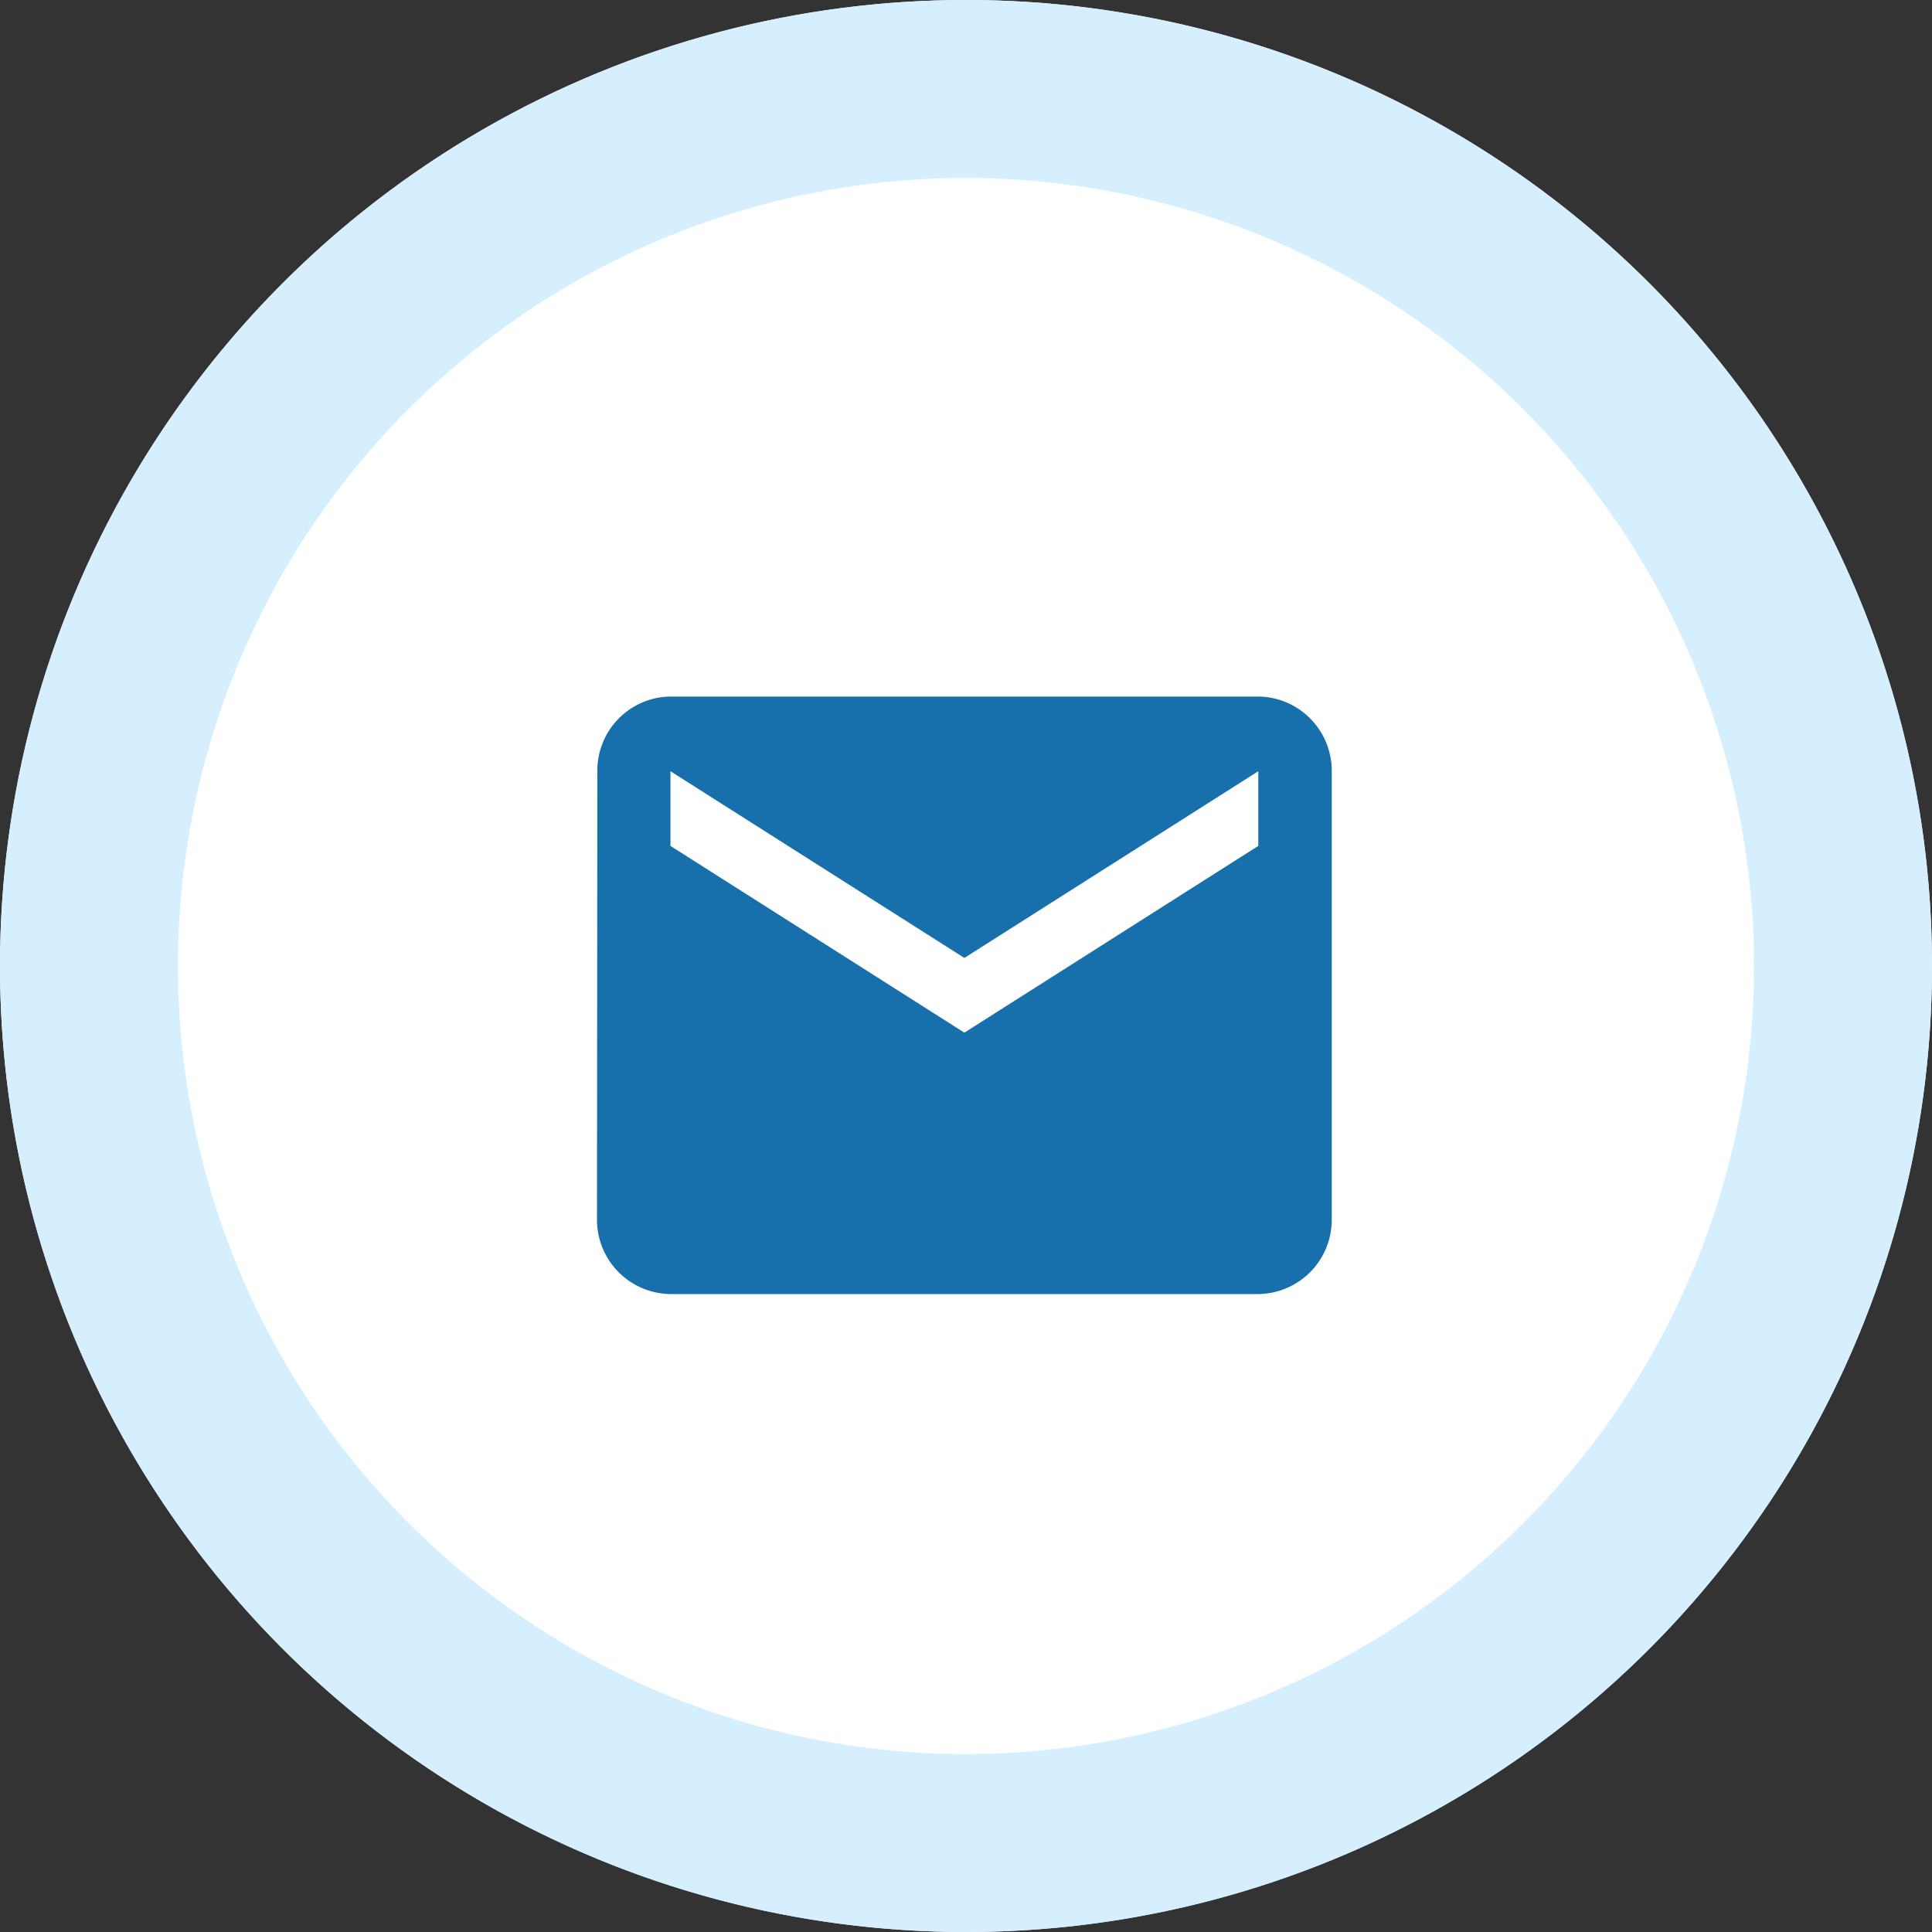 <svg xmlns="http://www.w3.org/2000/svg" width="76" height="76" viewBox="0 0 76 76">
  <rect x="0" y="0" width="76" height="76" fill="#333333" stroke="none"/>
  <g id="ic-opinion" transform="translate(-1212 -1381)">
    <circle id="Ellipse_108" data-name="Ellipse 108" cx="38" cy="38" r="38" transform="translate(1212 1381)" fill="#fff"/>
    <path id="Ellipse_108_-_Outline" data-name="Ellipse 108 - Outline" d="M38,7A31,31,0,1,0,69,38,31.035,31.035,0,0,0,38,7m0-7A38,38,0,1,1,0,38,38,38,0,0,1,38,0Z" transform="translate(1212 1381)" fill="#d6efff"/>
    <g id="email_black_24dp" transform="translate(1232.784 1403)">
      <path id="Path_51" data-name="Path 51" d="M0,0H34.3V34.3H0Z" transform="translate(0)" fill="none"/>
      <path id="Path_52" data-name="Path 52" d="M28.014,4H4.89A2.911,2.911,0,0,0,2.014,6.938L2,24.567a2.923,2.923,0,0,0,2.89,2.938H28.014a2.923,2.923,0,0,0,2.89-2.938V6.938A2.923,2.923,0,0,0,28.014,4Zm0,5.876L16.452,17.222,4.89,9.876V6.938l11.562,7.345L28.014,6.938Z" transform="translate(0.7 1.4)" fill="#1770ac"/>
    </g>
  </g>
</svg>
